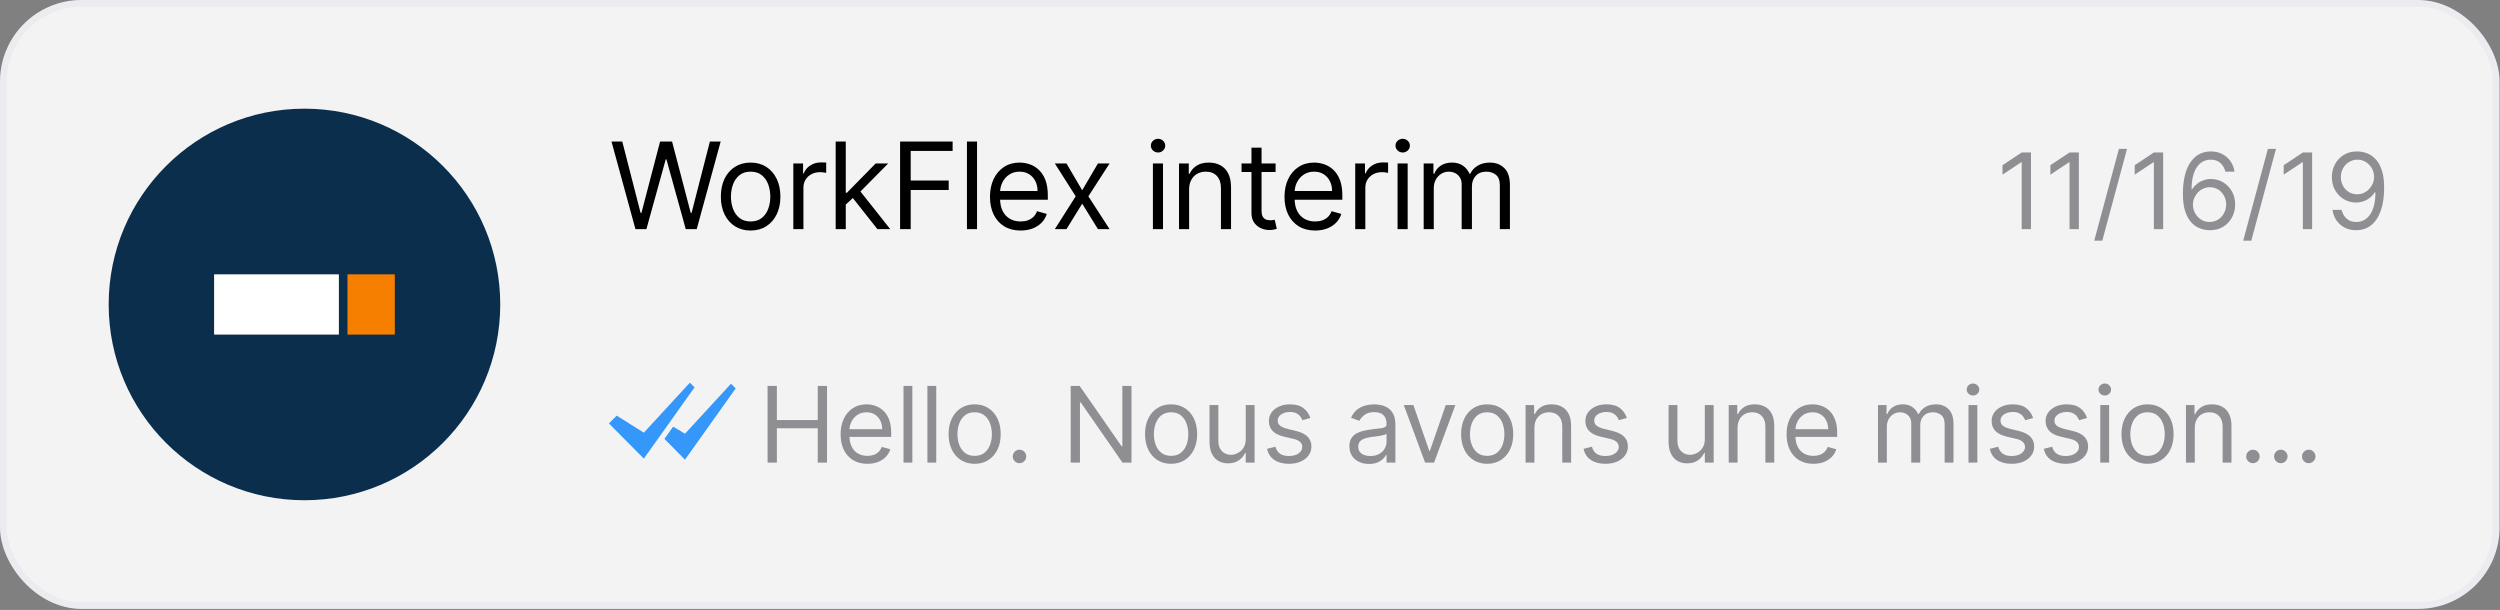 <svg width="332" height="81" viewBox="0 0 332 81" fill="none" xmlns="http://www.w3.org/2000/svg">
<rect x="0" y="0" width="332" height="81" fill="#808080" stroke="none"/>
<rect x="0.451" y="0.451" width="331.044" height="79.963" rx="10.373" fill="white" fill-opacity="0.9"/>
<rect x="0.451" y="0.451" width="331.044" height="79.963" rx="10.373" stroke="#EAECF0" stroke-width="0.902"/>
<path fill-rule="evenodd" clip-rule="evenodd" d="M40.432 66.432C54.792 66.432 66.432 54.792 66.432 40.432C66.432 26.073 54.792 14.432 40.432 14.432C26.073 14.432 14.432 26.073 14.432 40.432C14.432 54.792 26.073 66.432 40.432 66.432Z" fill="#0B2E4C"/>
<path d="M28.432 36.432H45.004V44.432H28.432V36.432Z" fill="white"/>
<path d="M46.147 36.432H52.432V44.432H46.147V36.432Z" fill="#F77F00"/>
<path d="M84.388 30.432L81.206 18.796H82.638L85.069 28.273H85.183L87.66 18.796H89.251L91.728 28.273H91.842L94.274 18.796H95.706L92.524 30.432H91.069L88.501 21.16H88.41L85.842 30.432H84.388ZM99.683 30.614C98.895 30.614 98.203 30.427 97.609 30.052C97.018 29.677 96.556 29.152 96.222 28.478C95.893 27.804 95.728 27.016 95.728 26.114C95.728 25.205 95.893 24.412 96.222 23.733C96.556 23.055 97.018 22.529 97.609 22.154C98.203 21.779 98.895 21.591 99.683 21.591C100.47 21.591 101.16 21.779 101.751 22.154C102.345 22.529 102.807 23.055 103.137 23.733C103.47 24.412 103.637 25.205 103.637 26.114C103.637 27.016 103.47 27.804 103.137 28.478C102.807 29.152 102.345 29.677 101.751 30.052C101.16 30.427 100.47 30.614 99.683 30.614ZM99.683 29.41C100.281 29.41 100.773 29.256 101.16 28.949C101.546 28.643 101.832 28.239 102.018 27.739C102.203 27.239 102.296 26.698 102.296 26.114C102.296 25.531 102.203 24.987 102.018 24.483C101.832 23.98 101.546 23.573 101.16 23.262C100.773 22.951 100.281 22.796 99.683 22.796C99.084 22.796 98.592 22.951 98.205 23.262C97.819 23.573 97.533 23.98 97.347 24.483C97.162 24.987 97.069 25.531 97.069 26.114C97.069 26.698 97.162 27.239 97.347 27.739C97.533 28.239 97.819 28.643 98.205 28.949C98.592 29.256 99.084 29.41 99.683 29.41ZM105.354 30.432V21.705H106.649V23.023H106.74C106.899 22.591 107.187 22.241 107.604 21.972C108.021 21.703 108.49 21.569 109.013 21.569C109.111 21.569 109.235 21.571 109.382 21.574C109.53 21.578 109.642 21.584 109.718 21.591V22.955C109.672 22.944 109.568 22.927 109.405 22.904C109.246 22.877 109.077 22.864 108.899 22.864C108.475 22.864 108.096 22.953 107.763 23.131C107.433 23.305 107.172 23.548 106.979 23.858C106.79 24.165 106.695 24.516 106.695 24.91V30.432H105.354ZM112.227 27.251L112.204 25.591H112.477L116.295 21.705H117.954L113.886 25.819H113.772L112.227 27.251ZM110.977 30.432V18.796H112.318V30.432H110.977ZM116.522 30.432L113.113 26.114L114.068 25.182L118.227 30.432H116.522ZM119.532 30.432V18.796H126.509V20.046H120.941V23.978H125.987V25.228H120.941V30.432H119.532ZM129.752 18.796V30.432H128.411V18.796H129.752ZM135.537 30.614C134.696 30.614 133.97 30.429 133.361 30.057C132.755 29.682 132.287 29.16 131.957 28.489C131.631 27.815 131.469 27.031 131.469 26.137C131.469 25.243 131.631 24.455 131.957 23.773C132.287 23.088 132.745 22.554 133.332 22.171C133.923 21.785 134.612 21.591 135.4 21.591C135.855 21.591 136.304 21.667 136.747 21.819C137.19 21.97 137.594 22.216 137.957 22.557C138.321 22.895 138.611 23.341 138.827 23.898C139.042 24.455 139.15 25.141 139.15 25.955V26.523H132.423V25.364H137.787C137.787 24.872 137.688 24.432 137.491 24.046C137.298 23.66 137.022 23.355 136.662 23.131C136.306 22.908 135.885 22.796 135.4 22.796C134.866 22.796 134.404 22.929 134.014 23.194C133.628 23.455 133.33 23.796 133.122 24.216C132.914 24.637 132.809 25.088 132.809 25.569V26.341C132.809 27.001 132.923 27.559 133.15 28.018C133.381 28.472 133.702 28.819 134.111 29.057C134.52 29.292 134.995 29.41 135.537 29.41C135.889 29.41 136.207 29.36 136.491 29.262C136.779 29.16 137.027 29.008 137.236 28.807C137.444 28.603 137.605 28.349 137.719 28.046L139.014 28.41C138.878 28.849 138.648 29.235 138.327 29.569C138.005 29.898 137.607 30.156 137.133 30.341C136.66 30.523 136.128 30.614 135.537 30.614ZM141.626 21.705L143.717 25.273L145.808 21.705H147.353L144.535 26.069L147.353 30.432H145.808L143.717 27.046L141.626 30.432H140.08L142.853 26.069L140.08 21.705H141.626ZM153.106 30.432V21.705H154.447V30.432H153.106ZM153.788 20.251C153.527 20.251 153.301 20.162 153.112 19.983C152.926 19.805 152.834 19.591 152.834 19.341C152.834 19.091 152.926 18.877 153.112 18.699C153.301 18.521 153.527 18.432 153.788 18.432C154.05 18.432 154.273 18.521 154.459 18.699C154.648 18.877 154.743 19.091 154.743 19.341C154.743 19.591 154.648 19.805 154.459 19.983C154.273 20.162 154.05 20.251 153.788 20.251ZM157.914 25.182V30.432H156.573V21.705H157.869V23.069H157.982C158.187 22.626 158.498 22.27 158.914 22.001C159.331 21.728 159.869 21.591 160.528 21.591C161.119 21.591 161.636 21.713 162.079 21.955C162.522 22.194 162.867 22.557 163.113 23.046C163.359 23.531 163.482 24.145 163.482 24.887V30.432H162.141V24.978C162.141 24.292 161.963 23.758 161.607 23.376C161.251 22.989 160.763 22.796 160.141 22.796C159.713 22.796 159.331 22.889 158.994 23.074C158.66 23.26 158.397 23.531 158.204 23.887C158.011 24.243 157.914 24.675 157.914 25.182ZM169.398 21.705V22.841H164.875V21.705H169.398ZM166.194 19.614H167.534V27.932C167.534 28.311 167.589 28.595 167.699 28.785C167.813 28.97 167.957 29.095 168.131 29.16C168.309 29.22 168.497 29.251 168.694 29.251C168.841 29.251 168.962 29.243 169.057 29.228C169.152 29.209 169.228 29.194 169.284 29.182L169.557 30.387C169.466 30.421 169.339 30.455 169.177 30.489C169.014 30.527 168.807 30.546 168.557 30.546C168.178 30.546 167.807 30.465 167.444 30.302C167.084 30.139 166.784 29.891 166.546 29.557C166.311 29.224 166.194 28.804 166.194 28.296V19.614ZM174.65 30.614C173.81 30.614 173.084 30.429 172.474 30.057C171.868 29.682 171.4 29.16 171.071 28.489C170.745 27.815 170.582 27.031 170.582 26.137C170.582 25.243 170.745 24.455 171.071 23.773C171.4 23.088 171.859 22.554 172.446 22.171C173.037 21.785 173.726 21.591 174.514 21.591C174.969 21.591 175.418 21.667 175.861 21.819C176.304 21.97 176.707 22.216 177.071 22.557C177.435 22.895 177.724 23.341 177.94 23.898C178.156 24.455 178.264 25.141 178.264 25.955V26.523H171.537V25.364H176.9C176.9 24.872 176.802 24.432 176.605 24.046C176.412 23.66 176.135 23.355 175.775 23.131C175.419 22.908 174.999 22.796 174.514 22.796C173.98 22.796 173.518 22.929 173.128 23.194C172.741 23.455 172.444 23.796 172.236 24.216C172.027 24.637 171.923 25.088 171.923 25.569V26.341C171.923 27.001 172.037 27.559 172.264 28.018C172.495 28.472 172.815 28.819 173.224 29.057C173.633 29.292 174.109 29.41 174.65 29.41C175.003 29.41 175.321 29.36 175.605 29.262C175.893 29.16 176.141 29.008 176.349 28.807C176.558 28.603 176.719 28.349 176.832 28.046L178.128 28.41C177.991 28.849 177.762 29.235 177.44 29.569C177.118 29.898 176.721 30.156 176.247 30.341C175.774 30.523 175.241 30.614 174.65 30.614ZM179.974 30.432V21.705H181.269V23.023H181.36C181.519 22.591 181.807 22.241 182.224 21.972C182.641 21.703 183.11 21.569 183.633 21.569C183.731 21.569 183.855 21.571 184.002 21.574C184.15 21.578 184.262 21.584 184.338 21.591V22.955C184.292 22.944 184.188 22.927 184.025 22.904C183.866 22.877 183.697 22.864 183.519 22.864C183.095 22.864 182.716 22.953 182.383 23.131C182.053 23.305 181.792 23.548 181.599 23.858C181.409 24.165 181.315 24.516 181.315 24.91V30.432H179.974ZM185.597 30.432V21.705H186.938V30.432H185.597ZM186.279 20.251C186.017 20.251 185.792 20.162 185.603 19.983C185.417 19.805 185.324 19.591 185.324 19.341C185.324 19.091 185.417 18.877 185.603 18.699C185.792 18.521 186.017 18.432 186.279 18.432C186.54 18.432 186.764 18.521 186.949 18.699C187.139 18.877 187.233 19.091 187.233 19.341C187.233 19.591 187.139 19.805 186.949 19.983C186.764 20.162 186.54 20.251 186.279 20.251ZM189.064 30.432V21.705H190.359V23.069H190.473C190.655 22.603 190.948 22.241 191.354 21.983C191.759 21.722 192.246 21.591 192.814 21.591C193.39 21.591 193.869 21.722 194.251 21.983C194.638 22.241 194.939 22.603 195.155 23.069H195.246C195.469 22.618 195.804 22.26 196.251 21.995C196.698 21.726 197.234 21.591 197.859 21.591C198.64 21.591 199.278 21.836 199.774 22.324C200.27 22.809 200.518 23.565 200.518 24.591V30.432H199.178V24.591C199.178 23.948 199.001 23.487 198.649 23.211C198.297 22.934 197.882 22.796 197.405 22.796C196.791 22.796 196.316 22.982 195.979 23.353C195.642 23.72 195.473 24.186 195.473 24.751V30.432H194.109V24.455C194.109 23.959 193.948 23.559 193.626 23.256C193.304 22.949 192.89 22.796 192.382 22.796C192.034 22.796 191.708 22.889 191.405 23.074C191.106 23.26 190.863 23.518 190.678 23.847C190.496 24.173 190.405 24.55 190.405 24.978V30.432H189.064Z" fill="black"/>
<path d="M269.713 20.251V30.432H268.48V21.543H268.42L265.934 23.194V21.941L268.48 20.251H269.713ZM276.07 20.251V30.432H274.837V21.543H274.778L272.292 23.194V21.941L274.837 20.251H276.07ZM282.468 19.773L279.187 31.964H278.113L281.394 19.773H282.468ZM287.268 20.251V30.432H286.035V21.543H285.976L283.49 23.194V21.941L286.035 20.251H287.268ZM293.427 30.572C293.01 30.565 292.592 30.485 292.175 30.333C291.757 30.18 291.376 29.924 291.031 29.562C290.686 29.198 290.41 28.706 290.201 28.086C289.992 27.463 289.888 26.68 289.888 25.739C289.888 24.838 289.972 24.039 290.141 23.343C290.31 22.643 290.555 22.055 290.877 21.578C291.198 21.097 291.586 20.733 292.04 20.484C292.498 20.236 293.013 20.111 293.586 20.111C294.157 20.111 294.664 20.226 295.108 20.454C295.555 20.68 295.92 20.995 296.202 21.399C296.483 21.803 296.666 22.269 296.748 22.796H295.535C295.423 22.339 295.204 21.959 294.879 21.657C294.554 21.356 294.123 21.205 293.586 21.205C292.798 21.205 292.176 21.548 291.722 22.234C291.271 22.92 291.044 23.883 291.041 25.123H291.121C291.306 24.841 291.527 24.601 291.782 24.402C292.04 24.2 292.325 24.044 292.637 23.934C292.948 23.825 293.278 23.77 293.626 23.77C294.21 23.77 294.743 23.916 295.227 24.208C295.711 24.496 296.099 24.896 296.39 25.406C296.682 25.913 296.828 26.495 296.828 27.151C296.828 27.781 296.687 28.358 296.405 28.881C296.124 29.402 295.728 29.816 295.217 30.124C294.71 30.429 294.113 30.578 293.427 30.572ZM293.427 29.478C293.845 29.478 294.22 29.373 294.551 29.165C294.886 28.956 295.149 28.676 295.341 28.324C295.537 27.973 295.635 27.582 295.635 27.151C295.635 26.73 295.54 26.347 295.351 26.003C295.166 25.655 294.909 25.378 294.581 25.172C294.256 24.967 293.885 24.864 293.467 24.864C293.152 24.864 292.859 24.927 292.587 25.053C292.315 25.176 292.077 25.345 291.871 25.56C291.669 25.776 291.51 26.023 291.394 26.301C291.278 26.576 291.22 26.866 291.22 27.171C291.22 27.575 291.314 27.953 291.503 28.305C291.696 28.656 291.957 28.939 292.289 29.155C292.624 29.37 293.003 29.478 293.427 29.478ZM302.252 19.773L298.971 31.964H297.897L301.178 19.773H302.252ZM307.053 20.251V30.432H305.82V21.543H305.76L303.274 23.194V21.941L305.82 20.251H307.053ZM313.073 20.111C313.49 20.115 313.908 20.194 314.325 20.35C314.743 20.506 315.124 20.764 315.469 21.126C315.814 21.483 316.09 21.972 316.299 22.592C316.508 23.212 316.612 23.989 316.612 24.924C316.612 25.829 316.526 26.632 316.354 27.335C316.185 28.034 315.94 28.624 315.618 29.105C315.3 29.585 314.912 29.95 314.455 30.199C314.001 30.447 313.487 30.572 312.913 30.572C312.343 30.572 311.835 30.459 311.387 30.233C310.943 30.005 310.578 29.688 310.293 29.284C310.012 28.876 309.831 28.404 309.752 27.867H310.965C311.074 28.334 311.291 28.721 311.616 29.025C311.944 29.327 312.377 29.478 312.913 29.478C313.699 29.478 314.319 29.135 314.773 28.449C315.23 27.763 315.459 26.793 315.459 25.54H315.379C315.194 25.819 314.973 26.059 314.718 26.261C314.463 26.463 314.18 26.619 313.868 26.729C313.556 26.838 313.225 26.893 312.874 26.893C312.29 26.893 311.755 26.748 311.268 26.46C310.784 26.168 310.396 25.769 310.105 25.262C309.816 24.752 309.672 24.168 309.672 23.512C309.672 22.889 309.811 22.319 310.09 21.802C310.371 21.281 310.766 20.867 311.273 20.559C311.783 20.251 312.383 20.101 313.073 20.111ZM313.073 21.205C312.655 21.205 312.279 21.309 311.944 21.518C311.613 21.724 311.349 22.002 311.154 22.354C310.961 22.701 310.865 23.088 310.865 23.512C310.865 23.936 310.958 24.322 311.144 24.67C311.332 25.015 311.589 25.29 311.914 25.496C312.242 25.698 312.615 25.799 313.033 25.799C313.348 25.799 313.641 25.738 313.913 25.615C314.185 25.489 314.422 25.318 314.624 25.103C314.829 24.884 314.99 24.637 315.106 24.362C315.222 24.084 315.28 23.794 315.28 23.492C315.28 23.094 315.184 22.721 314.992 22.373C314.803 22.025 314.541 21.744 314.206 21.528C313.875 21.313 313.497 21.205 313.073 21.205Z" fill="#8E8E93"/>
<path fill-rule="evenodd" clip-rule="evenodd" d="M97.079 50.958L97.701 51.58L90.967 61.046L88.237 58.282L89.394 56.657L90.967 57.597L97.079 50.958ZM91.614 50.819L92.237 51.441L85.502 60.907L80.865 56.231L81.9 55.195L85.502 57.458L91.614 50.819Z" fill="#3497F9"/>
<path d="M101.934 61.432V51.251H103.167V55.785H108.596V51.251H109.829V61.432H108.596V56.878H103.167V61.432H101.934ZM115.19 61.592C114.454 61.592 113.82 61.429 113.286 61.104C112.756 60.776 112.347 60.319 112.058 59.732C111.773 59.142 111.631 58.456 111.631 57.674C111.631 56.892 111.773 56.202 112.058 55.606C112.347 55.006 112.748 54.538 113.261 54.204C113.778 53.866 114.382 53.697 115.071 53.697C115.469 53.697 115.861 53.763 116.249 53.895C116.637 54.028 116.99 54.243 117.308 54.542C117.626 54.837 117.88 55.228 118.069 55.715C118.258 56.202 118.352 56.802 118.352 57.515V58.012H112.466V56.998H117.159C117.159 56.567 117.073 56.182 116.9 55.844C116.731 55.506 116.49 55.239 116.175 55.044C115.863 54.848 115.495 54.751 115.071 54.751C114.604 54.751 114.199 54.867 113.858 55.099C113.52 55.327 113.26 55.626 113.077 55.993C112.895 56.361 112.804 56.756 112.804 57.177V57.853C112.804 58.429 112.903 58.918 113.102 59.319C113.304 59.717 113.584 60.02 113.942 60.229C114.3 60.435 114.716 60.538 115.19 60.538C115.499 60.538 115.777 60.494 116.025 60.408C116.277 60.319 116.494 60.186 116.677 60.011C116.859 59.831 117 59.609 117.099 59.344L118.233 59.663C118.114 60.047 117.913 60.385 117.631 60.677C117.35 60.965 117.002 61.19 116.587 61.353C116.173 61.512 115.707 61.592 115.19 61.592ZM121.16 51.251V61.432H119.987V51.251H121.16ZM124.333 51.251V61.432H123.159V51.251H124.333ZM129.434 61.592C128.744 61.592 128.14 61.427 127.619 61.099C127.102 60.771 126.698 60.312 126.406 59.722C126.118 59.132 125.974 58.443 125.974 57.654C125.974 56.858 126.118 56.164 126.406 55.571C126.698 54.978 127.102 54.517 127.619 54.189C128.14 53.861 128.744 53.697 129.434 53.697C130.123 53.697 130.726 53.861 131.243 54.189C131.764 54.517 132.168 54.978 132.457 55.571C132.748 56.164 132.894 56.858 132.894 57.654C132.894 58.443 132.748 59.132 132.457 59.722C132.168 60.312 131.764 60.771 131.243 61.099C130.726 61.427 130.123 61.592 129.434 61.592ZM129.434 60.538C129.957 60.538 130.388 60.403 130.726 60.135C131.064 59.866 131.315 59.513 131.477 59.076C131.64 58.638 131.721 58.164 131.721 57.654C131.721 57.144 131.64 56.668 131.477 56.227C131.315 55.786 131.064 55.43 130.726 55.158C130.388 54.886 129.957 54.751 129.434 54.751C128.91 54.751 128.479 54.886 128.141 55.158C127.803 55.43 127.553 55.786 127.39 56.227C127.228 56.668 127.147 57.144 127.147 57.654C127.147 58.164 127.228 58.638 127.39 59.076C127.553 59.513 127.803 59.866 128.141 60.135C128.479 60.403 128.91 60.538 129.434 60.538ZM135.39 61.512C135.145 61.512 134.934 61.424 134.759 61.248C134.583 61.073 134.495 60.862 134.495 60.617C134.495 60.372 134.583 60.161 134.759 59.986C134.934 59.81 135.145 59.722 135.39 59.722C135.635 59.722 135.846 59.81 136.022 59.986C136.197 60.161 136.285 60.372 136.285 60.617C136.285 60.779 136.244 60.929 136.161 61.065C136.081 61.2 135.973 61.31 135.838 61.393C135.705 61.472 135.556 61.512 135.39 61.512ZM150.261 51.251V61.432H149.068L143.519 53.438H143.42V61.432H142.187V51.251H143.38L148.948 59.265H149.048V51.251H150.261ZM155.521 61.592C154.832 61.592 154.227 61.427 153.707 61.099C153.19 60.771 152.785 60.312 152.494 59.722C152.205 59.132 152.061 58.443 152.061 57.654C152.061 56.858 152.205 56.164 152.494 55.571C152.785 54.978 153.19 54.517 153.707 54.189C154.227 53.861 154.832 53.697 155.521 53.697C156.211 53.697 156.814 53.861 157.331 54.189C157.851 54.517 158.256 54.978 158.544 55.571C158.836 56.164 158.982 56.858 158.982 57.654C158.982 58.443 158.836 59.132 158.544 59.722C158.256 60.312 157.851 60.771 157.331 61.099C156.814 61.427 156.211 61.592 155.521 61.592ZM155.521 60.538C156.045 60.538 156.476 60.403 156.814 60.135C157.152 59.866 157.402 59.513 157.565 59.076C157.727 58.638 157.808 58.164 157.808 57.654C157.808 57.144 157.727 56.668 157.565 56.227C157.402 55.786 157.152 55.43 156.814 55.158C156.476 54.886 156.045 54.751 155.521 54.751C154.998 54.751 154.567 54.886 154.229 55.158C153.891 55.43 153.64 55.786 153.478 56.227C153.316 56.668 153.234 57.144 153.234 57.654C153.234 58.164 153.316 58.638 153.478 59.076C153.64 59.513 153.891 59.866 154.229 60.135C154.567 60.403 154.998 60.538 155.521 60.538ZM165.435 58.31V53.796H166.608V61.432H165.435V60.14H165.356C165.177 60.528 164.898 60.857 164.52 61.129C164.142 61.398 163.665 61.532 163.088 61.532C162.611 61.532 162.187 61.427 161.816 61.219C161.445 61.007 161.153 60.688 160.941 60.264C160.729 59.837 160.623 59.298 160.623 58.648V53.796H161.796V58.569C161.796 59.126 161.952 59.57 162.263 59.901C162.578 60.233 162.979 60.398 163.466 60.398C163.758 60.398 164.055 60.324 164.356 60.175C164.661 60.025 164.916 59.797 165.122 59.489C165.331 59.18 165.435 58.788 165.435 58.31ZM174.016 55.506L172.962 55.804C172.896 55.629 172.798 55.458 172.669 55.292C172.543 55.123 172.371 54.984 172.152 54.875C171.933 54.766 171.653 54.711 171.312 54.711C170.845 54.711 170.455 54.819 170.144 55.034C169.835 55.246 169.681 55.516 169.681 55.844C169.681 56.136 169.787 56.366 169.999 56.535C170.211 56.704 170.543 56.845 170.994 56.958L172.127 57.236C172.81 57.402 173.319 57.656 173.653 57.997C173.988 58.335 174.156 58.771 174.156 59.304C174.156 59.742 174.03 60.133 173.778 60.478C173.529 60.822 173.181 61.094 172.734 61.293C172.286 61.492 171.766 61.592 171.173 61.592C170.394 61.592 169.749 61.422 169.239 61.084C168.728 60.746 168.405 60.252 168.269 59.603L169.383 59.324C169.489 59.735 169.689 60.044 169.984 60.249C170.283 60.455 170.672 60.557 171.153 60.557C171.7 60.557 172.134 60.441 172.455 60.209C172.78 59.974 172.943 59.692 172.943 59.364C172.943 59.099 172.85 58.877 172.664 58.698C172.479 58.516 172.193 58.38 171.809 58.29L170.536 57.992C169.837 57.826 169.323 57.569 168.995 57.221C168.67 56.87 168.508 56.431 168.508 55.904C168.508 55.473 168.629 55.092 168.871 54.761C169.116 54.429 169.449 54.169 169.87 53.98C170.294 53.791 170.775 53.697 171.312 53.697C172.068 53.697 172.661 53.862 173.092 54.194C173.526 54.525 173.834 54.963 174.016 55.506ZM181.806 61.611C181.323 61.611 180.883 61.52 180.489 61.338C180.095 61.152 179.781 60.886 179.549 60.538C179.317 60.186 179.201 59.762 179.201 59.265C179.201 58.827 179.287 58.473 179.46 58.201C179.632 57.926 179.863 57.71 180.151 57.554C180.439 57.399 180.757 57.283 181.105 57.206C181.457 57.127 181.81 57.064 182.164 57.018C182.628 56.958 183.005 56.913 183.293 56.883C183.585 56.85 183.797 56.795 183.929 56.719C184.065 56.643 184.133 56.511 184.133 56.322V56.282C184.133 55.791 183.999 55.41 183.73 55.138C183.465 54.867 183.063 54.731 182.522 54.731C181.962 54.731 181.523 54.853 181.205 55.099C180.887 55.344 180.663 55.606 180.534 55.884L179.42 55.486C179.619 55.022 179.884 54.661 180.216 54.403C180.55 54.141 180.915 53.958 181.309 53.856C181.707 53.75 182.098 53.697 182.483 53.697C182.728 53.697 183.01 53.726 183.328 53.786C183.649 53.842 183.959 53.96 184.257 54.139C184.559 54.318 184.809 54.588 185.008 54.949C185.207 55.311 185.306 55.795 185.306 56.401V61.432H184.133V60.398H184.073C183.994 60.564 183.861 60.741 183.676 60.93C183.49 61.119 183.243 61.28 182.935 61.413C182.627 61.545 182.251 61.611 181.806 61.611ZM181.985 60.557C182.449 60.557 182.841 60.466 183.159 60.284C183.48 60.102 183.722 59.866 183.885 59.578C184.05 59.29 184.133 58.986 184.133 58.668V57.594C184.083 57.654 183.974 57.709 183.805 57.758C183.639 57.805 183.447 57.846 183.228 57.883C183.013 57.916 182.802 57.946 182.597 57.972C182.395 57.995 182.231 58.015 182.105 58.032C181.8 58.072 181.515 58.136 181.25 58.226C180.988 58.312 180.776 58.443 180.613 58.618C180.454 58.791 180.375 59.026 180.375 59.324C180.375 59.732 180.525 60.04 180.827 60.249C181.132 60.455 181.518 60.557 181.985 60.557ZM193.269 53.796L190.445 61.432H189.252L186.428 53.796H187.701L189.809 59.881H189.888L191.996 53.796H193.269ZM197.496 61.592C196.807 61.592 196.202 61.427 195.682 61.099C195.165 60.771 194.76 60.312 194.469 59.722C194.18 59.132 194.036 58.443 194.036 57.654C194.036 56.858 194.18 56.164 194.469 55.571C194.76 54.978 195.165 54.517 195.682 54.189C196.202 53.861 196.807 53.697 197.496 53.697C198.186 53.697 198.789 53.861 199.306 54.189C199.826 54.517 200.231 54.978 200.519 55.571C200.811 56.164 200.957 56.858 200.957 57.654C200.957 58.443 200.811 59.132 200.519 59.722C200.231 60.312 199.826 60.771 199.306 61.099C198.789 61.427 198.186 61.592 197.496 61.592ZM197.496 60.538C198.02 60.538 198.451 60.403 198.789 60.135C199.127 59.866 199.377 59.513 199.54 59.076C199.702 58.638 199.783 58.164 199.783 57.654C199.783 57.144 199.702 56.668 199.54 56.227C199.377 55.786 199.127 55.43 198.789 55.158C198.451 54.886 198.02 54.751 197.496 54.751C196.973 54.751 196.542 54.886 196.204 55.158C195.866 55.43 195.615 55.786 195.453 56.227C195.291 56.668 195.209 57.144 195.209 57.654C195.209 58.164 195.291 58.638 195.453 59.076C195.615 59.513 195.866 59.866 196.204 60.135C196.542 60.403 196.973 60.538 197.496 60.538ZM203.771 56.839V61.432H202.598V53.796H203.731V54.989H203.83C204.009 54.601 204.281 54.29 204.646 54.054C205.01 53.816 205.481 53.697 206.058 53.697C206.575 53.697 207.027 53.803 207.415 54.015C207.803 54.224 208.104 54.542 208.32 54.969C208.535 55.394 208.643 55.931 208.643 56.58V61.432H207.47V56.66C207.47 56.06 207.314 55.592 207.002 55.258C206.691 54.92 206.263 54.751 205.72 54.751C205.345 54.751 205.01 54.832 204.715 54.994C204.424 55.157 204.193 55.394 204.024 55.705C203.855 56.017 203.771 56.395 203.771 56.839ZM216.046 55.506L214.992 55.804C214.926 55.629 214.828 55.458 214.699 55.292C214.573 55.123 214.4 54.984 214.182 54.875C213.963 54.766 213.683 54.711 213.342 54.711C212.874 54.711 212.485 54.819 212.173 55.034C211.865 55.246 211.711 55.516 211.711 55.844C211.711 56.136 211.817 56.366 212.029 56.535C212.241 56.704 212.573 56.845 213.023 56.958L214.157 57.236C214.84 57.402 215.348 57.656 215.683 57.997C216.018 58.335 216.185 58.771 216.185 59.304C216.185 59.742 216.059 60.133 215.807 60.478C215.559 60.822 215.211 61.094 214.763 61.293C214.316 61.492 213.796 61.592 213.202 61.592C212.423 61.592 211.779 61.422 211.268 61.084C210.758 60.746 210.435 60.252 210.299 59.603L211.413 59.324C211.519 59.735 211.719 60.044 212.014 60.249C212.312 60.455 212.702 60.557 213.182 60.557C213.729 60.557 214.164 60.441 214.485 60.209C214.81 59.974 214.972 59.692 214.972 59.364C214.972 59.099 214.879 58.877 214.694 58.698C214.508 58.516 214.223 58.38 213.839 58.29L212.566 57.992C211.867 57.826 211.353 57.569 211.025 57.221C210.7 56.87 210.538 56.431 210.538 55.904C210.538 55.473 210.659 55.092 210.9 54.761C211.146 54.429 211.479 54.169 211.9 53.98C212.324 53.791 212.805 53.697 213.342 53.697C214.097 53.697 214.691 53.862 215.121 54.194C215.556 54.525 215.864 54.963 216.046 55.506ZM226.401 58.31V53.796H227.575V61.432H226.401V60.14H226.322C226.143 60.528 225.865 60.857 225.487 61.129C225.109 61.398 224.632 61.532 224.055 61.532C223.578 61.532 223.153 61.427 222.782 61.219C222.411 61.007 222.119 60.688 221.907 60.264C221.695 59.837 221.589 59.298 221.589 58.648V53.796H222.762V58.569C222.762 59.126 222.918 59.57 223.23 59.901C223.544 60.233 223.945 60.398 224.433 60.398C224.724 60.398 225.021 60.324 225.323 60.175C225.628 60.025 225.883 59.797 226.088 59.489C226.297 59.18 226.401 58.788 226.401 58.31ZM230.747 56.839V61.432H229.574V53.796H230.707V54.989H230.807C230.986 54.601 231.257 54.29 231.622 54.054C231.987 53.816 232.457 53.697 233.034 53.697C233.551 53.697 234.003 53.803 234.391 54.015C234.779 54.224 235.081 54.542 235.296 54.969C235.511 55.394 235.619 55.931 235.619 56.58V61.432H234.446V56.66C234.446 56.06 234.29 55.592 233.979 55.258C233.667 54.92 233.239 54.751 232.696 54.751C232.321 54.751 231.987 54.832 231.692 54.994C231.4 55.157 231.17 55.394 231.001 55.705C230.832 56.017 230.747 56.395 230.747 56.839ZM240.815 61.592C240.079 61.592 239.444 61.429 238.911 61.104C238.38 60.776 237.971 60.319 237.683 59.732C237.398 59.142 237.255 58.456 237.255 57.674C237.255 56.892 237.398 56.202 237.683 55.606C237.971 55.006 238.372 54.538 238.886 54.204C239.403 53.866 240.006 53.697 240.696 53.697C241.093 53.697 241.486 53.763 241.874 53.895C242.262 54.028 242.615 54.243 242.933 54.542C243.251 54.837 243.505 55.228 243.693 55.715C243.882 56.202 243.977 56.802 243.977 57.515V58.012H238.09V56.998H242.784C242.784 56.567 242.697 56.182 242.525 55.844C242.356 55.506 242.114 55.239 241.799 55.044C241.488 54.848 241.12 54.751 240.696 54.751C240.228 54.751 239.824 54.867 239.482 55.099C239.144 55.327 238.884 55.626 238.702 55.993C238.52 56.361 238.429 56.756 238.429 57.177V57.853C238.429 58.429 238.528 58.918 238.727 59.319C238.929 59.717 239.209 60.02 239.567 60.229C239.925 60.435 240.341 60.538 240.815 60.538C241.123 60.538 241.402 60.494 241.65 60.408C241.902 60.319 242.119 60.186 242.301 60.011C242.484 59.831 242.625 59.609 242.724 59.344L243.857 59.663C243.738 60.047 243.538 60.385 243.256 60.677C242.974 60.965 242.626 61.19 242.212 61.353C241.798 61.512 241.332 61.592 240.815 61.592ZM249.399 61.432V53.796H250.533V54.989H250.632C250.791 54.581 251.048 54.265 251.403 54.04C251.757 53.811 252.183 53.697 252.68 53.697C253.184 53.697 253.603 53.811 253.938 54.04C254.276 54.265 254.54 54.581 254.729 54.989H254.808C255.004 54.595 255.297 54.282 255.688 54.05C256.079 53.814 256.548 53.697 257.095 53.697C257.778 53.697 258.336 53.91 258.771 54.338C259.205 54.762 259.422 55.423 259.422 56.322V61.432H258.249V56.322C258.249 55.758 258.094 55.355 257.786 55.114C257.478 54.871 257.115 54.751 256.697 54.751C256.16 54.751 255.745 54.913 255.45 55.238C255.155 55.559 255.007 55.967 255.007 56.461V61.432H253.814V56.202C253.814 55.768 253.673 55.418 253.391 55.153C253.11 54.885 252.747 54.751 252.303 54.751C251.998 54.751 251.713 54.832 251.447 54.994C251.186 55.157 250.973 55.382 250.811 55.67C250.652 55.955 250.572 56.285 250.572 56.66V61.432H249.399ZM261.417 61.432V53.796H262.59V61.432H261.417ZM262.014 52.523C261.785 52.523 261.588 52.445 261.422 52.29C261.26 52.134 261.178 51.947 261.178 51.728C261.178 51.509 261.26 51.322 261.422 51.166C261.588 51.01 261.785 50.932 262.014 50.932C262.242 50.932 262.438 51.01 262.6 51.166C262.766 51.322 262.849 51.509 262.849 51.728C262.849 51.947 262.766 52.134 262.6 52.29C262.438 52.445 262.242 52.523 262.014 52.523ZM269.998 55.506L268.944 55.804C268.878 55.629 268.78 55.458 268.651 55.292C268.525 55.123 268.353 54.984 268.134 54.875C267.915 54.766 267.635 54.711 267.294 54.711C266.827 54.711 266.437 54.819 266.126 55.034C265.817 55.246 265.663 55.516 265.663 55.844C265.663 56.136 265.769 56.366 265.981 56.535C266.194 56.704 266.525 56.845 266.976 56.958L268.109 57.236C268.792 57.402 269.301 57.656 269.636 57.997C269.97 58.335 270.138 58.771 270.138 59.304C270.138 59.742 270.012 60.133 269.76 60.478C269.511 60.822 269.163 61.094 268.716 61.293C268.268 61.492 267.748 61.592 267.155 61.592C266.376 61.592 265.731 61.422 265.221 61.084C264.71 60.746 264.387 60.252 264.251 59.603L265.365 59.324C265.471 59.735 265.671 60.044 265.966 60.249C266.265 60.455 266.654 60.557 267.135 60.557C267.682 60.557 268.116 60.441 268.437 60.209C268.762 59.974 268.925 59.692 268.925 59.364C268.925 59.099 268.832 58.877 268.646 58.698C268.461 58.516 268.176 58.38 267.791 58.29L266.518 57.992C265.819 57.826 265.305 57.569 264.977 57.221C264.652 56.87 264.49 56.431 264.49 55.904C264.49 55.473 264.611 55.092 264.853 54.761C265.098 54.429 265.431 54.169 265.852 53.98C266.276 53.791 266.757 53.697 267.294 53.697C268.05 53.697 268.643 53.862 269.074 54.194C269.508 54.525 269.816 54.963 269.998 55.506ZM277.163 55.506L276.109 55.804C276.043 55.629 275.945 55.458 275.816 55.292C275.69 55.123 275.517 54.984 275.299 54.875C275.08 54.766 274.8 54.711 274.458 54.711C273.991 54.711 273.602 54.819 273.29 55.034C272.982 55.246 272.828 55.516 272.828 55.844C272.828 56.136 272.934 56.366 273.146 56.535C273.358 56.704 273.689 56.845 274.14 56.958L275.274 57.236C275.956 57.402 276.465 57.656 276.8 57.997C277.135 58.335 277.302 58.771 277.302 59.304C277.302 59.742 277.176 60.133 276.924 60.478C276.676 60.822 276.328 61.094 275.88 61.293C275.433 61.492 274.912 61.592 274.319 61.592C273.54 61.592 272.896 61.422 272.385 61.084C271.875 60.746 271.552 60.252 271.416 59.603L272.529 59.324C272.635 59.735 272.836 60.044 273.131 60.249C273.429 60.455 273.819 60.557 274.299 60.557C274.846 60.557 275.28 60.441 275.602 60.209C275.927 59.974 276.089 59.692 276.089 59.364C276.089 59.099 275.996 58.877 275.811 58.698C275.625 58.516 275.34 58.38 274.956 58.29L273.683 57.992C272.983 57.826 272.47 57.569 272.142 57.221C271.817 56.87 271.654 56.431 271.654 55.904C271.654 55.473 271.775 55.092 272.017 54.761C272.263 54.429 272.596 54.169 273.017 53.98C273.441 53.791 273.921 53.697 274.458 53.697C275.214 53.697 275.807 53.862 276.238 54.194C276.672 54.525 276.981 54.963 277.163 55.506ZM278.918 61.432V53.796H280.092V61.432H278.918ZM279.515 52.523C279.286 52.523 279.089 52.445 278.923 52.29C278.761 52.134 278.68 51.947 278.68 51.728C278.68 51.509 278.761 51.322 278.923 51.166C279.089 51.01 279.286 50.932 279.515 50.932C279.744 50.932 279.939 51.01 280.101 51.166C280.267 51.322 280.35 51.509 280.35 51.728C280.35 51.947 280.267 52.134 280.101 52.29C279.939 52.445 279.744 52.523 279.515 52.523ZM285.193 61.592C284.503 61.592 283.899 61.427 283.378 61.099C282.861 60.771 282.457 60.312 282.165 59.722C281.877 59.132 281.733 58.443 281.733 57.654C281.733 56.858 281.877 56.164 282.165 55.571C282.457 54.978 282.861 54.517 283.378 54.189C283.899 53.861 284.503 53.697 285.193 53.697C285.882 53.697 286.485 53.861 287.002 54.189C287.523 54.517 287.927 54.978 288.216 55.571C288.507 56.164 288.653 56.858 288.653 57.654C288.653 58.443 288.507 59.132 288.216 59.722C287.927 60.312 287.523 60.771 287.002 61.099C286.485 61.427 285.882 61.592 285.193 61.592ZM285.193 60.538C285.716 60.538 286.147 60.403 286.485 60.135C286.823 59.866 287.074 59.513 287.236 59.076C287.399 58.638 287.48 58.164 287.48 57.654C287.48 57.144 287.399 56.668 287.236 56.227C287.074 55.786 286.823 55.43 286.485 55.158C286.147 54.886 285.716 54.751 285.193 54.751C284.669 54.751 284.238 54.886 283.9 55.158C283.562 55.43 283.312 55.786 283.149 56.227C282.987 56.668 282.906 57.144 282.906 57.654C282.906 58.164 282.987 58.638 283.149 59.076C283.312 59.513 283.562 59.866 283.9 60.135C284.238 60.403 284.669 60.538 285.193 60.538ZM291.467 56.839V61.432H290.294V53.796H291.428V54.989H291.527C291.706 54.601 291.978 54.29 292.342 54.054C292.707 53.816 293.178 53.697 293.754 53.697C294.271 53.697 294.724 53.803 295.112 54.015C295.499 54.224 295.801 54.542 296.016 54.969C296.232 55.394 296.339 55.931 296.339 56.58V61.432H295.166V56.66C295.166 56.06 295.01 55.592 294.699 55.258C294.387 54.92 293.96 54.751 293.416 54.751C293.042 54.751 292.707 54.832 292.412 54.994C292.12 55.157 291.89 55.394 291.721 55.705C291.552 56.017 291.467 56.395 291.467 56.839ZM299.189 61.512C298.943 61.512 298.733 61.424 298.557 61.248C298.382 61.073 298.294 60.862 298.294 60.617C298.294 60.372 298.382 60.161 298.557 59.986C298.733 59.81 298.943 59.722 299.189 59.722C299.434 59.722 299.644 59.81 299.82 59.986C299.996 60.161 300.083 60.372 300.083 60.617C300.083 60.779 300.042 60.929 299.959 61.065C299.88 61.2 299.772 61.31 299.636 61.393C299.503 61.472 299.354 61.512 299.189 61.512ZM302.894 61.512C302.649 61.512 302.438 61.424 302.263 61.248C302.087 61.073 301.999 60.862 301.999 60.617C301.999 60.372 302.087 60.161 302.263 59.986C302.438 59.81 302.649 59.722 302.894 59.722C303.139 59.722 303.35 59.81 303.525 59.986C303.701 60.161 303.789 60.372 303.789 60.617C303.789 60.779 303.748 60.929 303.665 61.065C303.585 61.2 303.477 61.31 303.342 61.393C303.209 61.472 303.06 61.512 302.894 61.512ZM306.6 61.512C306.354 61.512 306.144 61.424 305.968 61.248C305.792 61.073 305.705 60.862 305.705 60.617C305.705 60.372 305.792 60.161 305.968 59.986C306.144 59.81 306.354 59.722 306.6 59.722C306.845 59.722 307.055 59.81 307.231 59.986C307.407 60.161 307.494 60.372 307.494 60.617C307.494 60.779 307.453 60.929 307.37 61.065C307.291 61.2 307.183 61.31 307.047 61.393C306.914 61.472 306.765 61.512 306.6 61.512Z" fill="#8E8E93"/>
</svg>

